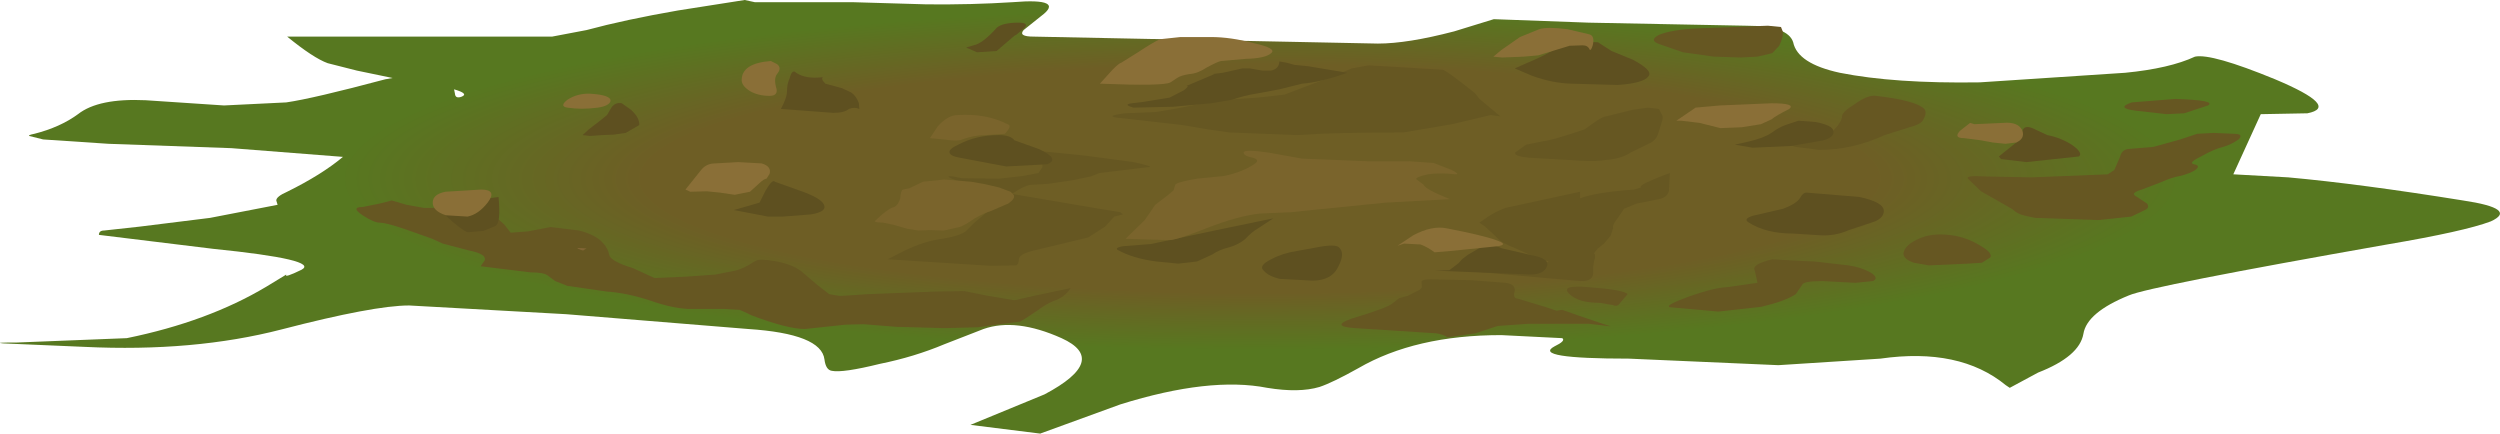 <?xml version="1.0" encoding="UTF-8" standalone="no"?>
<svg xmlns:xlink="http://www.w3.org/1999/xlink" height="49.75px" width="286.85px" xmlns="http://www.w3.org/2000/svg">
  <g transform="matrix(1.0, 0.0, 0.0, 1.0, 0.0, 0.0)">
    <use height="49.75" transform="matrix(1.0, 0.0, 0.0, 1.0, 0.0, 0.0)" width="286.85" xlink:href="#shape0"/>
  </g>
  <defs>
    <g id="shape0" transform="matrix(1.0, 0.0, 0.0, 1.0, 0.0, 0.0)">
      <path d="M67.3 3.45 Q71.75 2.25 77.8 1.2 L85.45 0.0 86.6 0.25 97.8 0.25 106.35 0.5 Q111.55 0.55 116.2 0.25 122.3 -0.25 119.45 1.85 L117.45 3.45 Q116.8 4.2 118.6 4.2 L138.35 4.6 158.1 5.0 Q161.5 5.0 166.85 3.6 L171.4 2.2 182.3 2.6 200.35 2.95 Q205.15 2.95 205.75 4.85 206.25 7.3 211.1 8.35 217.35 9.6 227.15 9.45 L243.85 8.35 Q248.95 7.85 251.85 6.5 253.75 6.1 261.05 9.1 268.55 12.25 264.75 13.0 L259.4 13.1 256.25 20.0 262.55 20.35 Q270.8 21.1 282.6 23.0 288.95 23.95 285.8 25.4 282.75 26.55 273.9 28.05 246.65 32.85 244.25 33.9 239.45 35.85 239.05 38.3 238.6 40.9 233.85 42.75 L230.6 44.5 230.15 44.2 Q224.85 39.85 215.75 41.15 L204.05 41.9 186.9 41.15 Q175.75 41.15 178.35 39.75 179.7 39.1 179.25 38.8 L172.25 38.45 Q162.4 38.45 155.85 42.25 152.9 43.9 151.4 44.4 149.05 45.1 145.4 44.5 138.8 43.2 128.55 46.4 L119.35 49.75 111.35 48.75 119.85 45.25 Q127.3 41.3 121.8 38.8 116.55 36.45 112.85 37.75 L108.35 39.5 Q104.9 40.95 100.95 41.75 96.7 42.8 95.45 42.55 94.75 42.45 94.6 41.25 94.25 38.3 85.85 37.75 L64.95 36.05 46.95 35.05 Q42.9 35.05 32.3 37.8 22.25 40.4 9.7 39.8 L0.35 39.4 Q-0.85 39.3 1.95 39.3 L14.55 38.8 Q23.85 36.9 30.55 32.9 L32.85 31.5 Q32.55 31.95 34.6 30.95 36.75 29.8 24.45 28.55 L11.35 26.95 Q11.35 26.45 11.95 26.45 L16.05 26.0 24.1 25.0 31.85 23.5 31.7 23.0 Q31.7 22.55 32.95 22.0 36.9 20.05 39.35 18.0 L26.55 17.0 12.45 16.5 4.95 16.0 3.35 15.6 Q3.2 15.5 3.95 15.35 6.9 14.6 8.95 13.1 11.3 11.25 16.7 11.5 L25.7 12.1 32.85 11.75 Q35.95 11.3 44.2 9.1 L45.05 8.95 40.95 8.1 37.6 7.25 Q35.95 6.65 32.95 4.2 L63.35 4.2 67.3 3.45 M52.1 10.25 L52.2 10.75 Q52.25 11.35 52.95 11.1 53.85 10.75 52.1 10.25" fill="url(#gradient0)" fill-rule="evenodd" stroke="none"/>
      <path d="M99.55 33.75 L107.4 33.45 110.65 33.4 113.4 33.95 116.4 34.45 118.6 33.95 122.85 33.05 Q122.2 34.1 120.85 34.55 120.0 34.9 119.15 35.55 L117.8 36.45 117.05 36.9 114.3 37.25 112.2 37.55 108.4 37.65 102.85 37.5 99.1 37.2 97.05 37.25 92.35 37.75 Q90.35 37.75 86.15 36.15 85.7 35.9 84.85 35.55 L83.1 35.45 78.95 35.45 Q77.05 35.35 74.65 34.5 71.9 33.6 69.6 33.45 L65.1 32.8 63.7 32.25 62.9 31.65 Q62.45 31.25 60.85 31.25 L55.15 30.55 55.6 29.9 Q55.9 29.15 53.85 28.75 L50.8 27.95 49.6 27.4 46.35 26.25 Q44.25 25.55 43.6 25.55 42.9 25.55 41.6 24.7 40.2 23.75 41.6 23.75 L43.6 23.35 44.95 23.0 46.65 23.5 48.6 23.85 49.7 23.85 51.35 24.0 52.85 24.45 54.65 24.5 56.85 24.85 57.85 25.75 58.6 26.7 60.55 26.55 63.2 26.05 66.45 26.45 Q68.4 26.95 69.2 27.9 69.75 28.45 69.95 29.4 70.4 30.1 72.6 30.75 L75.1 31.9 78.6 31.75 82.1 31.5 84.35 31.05 Q85.3 30.85 86.65 29.95 87.15 29.65 88.85 29.95 90.7 30.25 91.85 31.05 L93.85 32.75 95.15 33.75 96.35 33.95 97.35 33.9 99.55 33.75" fill="#665722" fill-rule="evenodd" stroke="none"/>
      <path d="M181.1 36.2 L183.9 37.15 184.85 37.45 182.3 37.15 175.35 37.15 171.85 37.4 169.25 38.25 166.1 38.7 Q165.65 38.4 164.85 38.25 L155.5 37.65 Q152.55 37.45 155.1 36.55 159.3 35.3 159.85 34.75 L160.55 34.2 161.5 33.95 162.9 33.25 163.15 32.95 163.1 32.3 Q163.2 32.05 164.15 32.05 L168.85 32.15 172.75 32.45 Q173.9 32.6 173.8 33.4 173.55 34.2 174.1 34.25 L177.4 35.25 178.6 35.65 179.25 35.55 181.1 36.2" fill="#665722" fill-rule="evenodd" stroke="none"/>
      <path d="M182.3 32.95 Q186.35 33.25 186.75 33.75 L185.9 34.75 Q185.6 35.25 185.05 35.0 L183.6 34.75 Q181.1 34.75 180.1 33.75 178.9 32.65 182.3 32.95" fill="#665722" fill-rule="evenodd" stroke="none"/>
      <path d="M219.6 30.15 Q218.35 29.7 218.4 29.05 218.55 28.25 219.65 27.65 220.95 26.9 222.6 26.9 225.0 26.9 226.9 28.0 228.75 29.0 228.35 29.55 L227.4 30.15 225.8 30.25 221.3 30.45 219.6 30.15" fill="#665722" fill-rule="evenodd" stroke="none"/>
      <path d="M212.9 32.45 L209.1 32.25 Q206.95 32.25 206.8 32.65 L206.05 33.75 Q204.85 34.55 202.1 35.2 L197.15 35.75 191.6 35.25 Q190.95 35.05 193.85 34.0 196.7 33.0 198.15 32.95 L201.65 32.45 201.35 31.05 Q200.9 30.35 203.35 29.75 L206.85 29.95 208.15 30.0 212.1 30.45 Q213.5 30.65 214.6 31.25 215.65 31.9 214.9 32.25 L212.9 32.45" fill="#665722" fill-rule="evenodd" stroke="none"/>
      <path d="M252.1 15.35 L254.0 15.25 256.3 15.35 Q257.5 15.35 256.85 16.0 256.0 16.6 255.1 16.85 254.05 17.1 252.55 17.95 251.0 18.7 251.75 18.85 252.55 19.0 251.9 19.5 251.3 19.9 250.1 20.2 249.2 20.35 248.1 20.85 L245.75 21.75 Q244.4 22.15 245.05 22.5 L246.35 23.35 Q246.7 23.85 246.1 24.1 L244.55 24.85 240.75 25.25 233.5 25.0 232.35 24.75 Q231.45 24.55 230.9 24.0 L229.6 23.25 227.3 21.95 225.8 20.5 Q225.5 20.1 227.8 20.25 L233.15 20.35 241.85 20.0 242.6 19.5 243.25 18.0 Q243.45 17.2 244.15 17.1 L247.1 16.85 250.15 16.0 252.1 15.35" fill="#665722" fill-rule="evenodd" stroke="none"/>
      <path d="M249.6 11.35 Q254.35 11.5 253.35 12.1 L250.6 13.0 248.6 13.1 245.05 12.7 Q242.7 12.4 244.6 11.75 L249.6 11.35" fill="#665722" fill-rule="evenodd" stroke="none"/>
      <path d="M215.25 11.0 Q219.65 11.5 220.75 12.45 221.2 12.9 220.6 13.85 220.3 14.3 219.1 14.6 L216.25 15.5 Q212.55 17.2 208.75 17.2 L206.0 16.85 Q205.15 16.6 206.05 16.35 L208.3 15.95 Q209.9 15.65 210.35 15.0 211.35 13.95 211.35 13.35 211.35 12.85 212.8 11.95 214.35 10.85 215.25 11.0" fill="#665722" fill-rule="evenodd" stroke="none"/>
      <path d="M203.35 6.1 L201.65 6.5 199.75 6.6 196.65 6.5 193.1 6.0 190.5 5.1 Q189.1 4.65 190.35 4.0 191.8 3.4 194.85 3.25 L202.85 2.95 204.35 3.1 204.55 3.6 Q204.65 4.2 204.15 5.25 L203.35 6.1" fill="#665722" fill-rule="evenodd" stroke="none"/>
      <path d="M166.6 14.25 L161.0 15.2 Q155.35 15.2 151.5 15.35 L148.8 15.5 141.1 15.2 138.6 14.85 135.7 14.35 128.15 13.5 Q126.8 13.3 129.05 13.0 L132.65 12.85 135.55 12.35 139.7 11.5 144.3 11.2 147.4 10.85 149.35 10.1 152.3 9.0 155.1 7.85 157.0 7.5 165.55 8.0 Q166.05 8.15 169.25 10.7 L169.75 11.35 171.55 12.85 172.15 13.35 171.05 13.2 166.6 14.25" fill="#665722" fill-rule="evenodd" stroke="none"/>
      <path d="M188.3 21.5 Q188.05 21.4 188.8 21.0 190.2 20.35 191.6 19.85 L191.5 21.85 Q191.35 22.65 190.35 22.85 L187.8 23.35 186.35 23.95 185.6 25.05 Q184.95 25.85 185.1 26.15 L184.8 27.05 184.05 27.95 183.3 28.55 182.9 29.05 Q183.15 29.3 182.9 29.95 L182.8 30.65 182.8 31.45 Q182.65 32.3 181.35 32.25 L177.9 31.95 170.05 31.25 169.75 31.2 170.0 31.2 172.85 31.05 175.6 30.9 Q176.45 30.6 177.25 30.25 L177.7 30.0 177.6 29.95 Q176.75 29.95 176.25 29.55 L173.9 28.5 Q172.2 27.85 171.75 27.25 L170.4 26.0 169.75 25.55 170.6 24.95 Q171.55 24.3 172.75 23.85 L181.3 22.0 181.3 22.75 Q183.2 22.05 187.5 21.75 L188.3 21.5" fill="#665722" fill-rule="evenodd" stroke="none"/>
      <path d="M184.3 18.35 Q182.9 18.6 179.9 18.35 L175.5 18.1 Q173.7 17.95 173.85 17.5 L175.1 16.6 177.1 16.2 Q178.1 16.1 181.8 14.85 L182.85 14.1 Q183.9 13.35 184.3 13.35 L187.3 12.6 189.1 12.35 190.35 12.5 190.6 13.0 Q190.85 13.3 190.75 13.75 L190.3 15.2 Q190.05 16.15 189.15 16.5 L187.1 17.5 Q186.1 18.2 184.3 18.35" fill="#665722" fill-rule="evenodd" stroke="none"/>
      <path d="M131.55 19.2 L126.15 19.85 125.15 20.25 122.95 20.7 120.2 21.1 118.45 21.2 Q117.65 21.2 116.1 22.25 L126.1 23.95 128.55 24.35 128.85 24.6 127.85 24.85 126.8 26.0 124.85 27.25 118.6 28.75 Q116.95 29.15 116.9 29.75 116.9 30.3 116.6 30.45 L113.65 30.5 101.85 29.75 103.8 28.75 Q106.1 27.65 108.1 27.4 110.0 27.1 110.8 26.55 L111.8 25.55 Q114.35 23.35 116.1 22.25 109.9 20.95 108.9 20.35 108.65 20.15 109.35 20.25 L110.4 20.45 114.65 20.5 117.3 20.2 119.15 19.85 119.6 19.2 119.6 18.0 119.45 17.35 124.45 17.85 130.05 18.6 Q132.85 19.2 131.55 19.2" fill="#665722" fill-rule="evenodd" stroke="none"/>
      <path d="M52.35 23.25 L57.2 22.6 Q57.5 25.7 56.8 25.95 L55.45 26.5 53.65 26.65 Q52.95 26.4 51.15 24.75 L49.65 23.25 52.35 23.25" fill="#5e5020" fill-rule="evenodd" stroke="none"/>
      <path d="M69.65 13.2 L70.15 12.35 Q70.6 11.7 71.35 11.85 L72.4 12.6 Q73.4 13.5 73.35 14.35 L71.8 15.25 70.4 15.45 69.1 15.5 67.7 15.6 66.85 15.5 67.55 14.85 68.85 13.85 69.65 13.2" fill="#5e5020" fill-rule="evenodd" stroke="none"/>
      <path d="M98.55 11.85 L98.6 12.5 Q98.05 12.25 97.4 12.5 96.9 12.95 95.6 12.95 L92.95 12.75 89.6 12.5 Q90.3 11.2 90.3 10.5 90.3 9.6 90.6 9.0 90.9 7.85 91.35 8.35 92.45 9.1 94.45 8.85 94.25 8.9 94.4 9.25 L94.7 9.6 96.55 10.1 97.65 10.6 Q98.25 11.0 98.55 11.85" fill="#5e5020" fill-rule="evenodd" stroke="none"/>
      <path d="M88.9 20.85 L91.7 21.85 Q94.2 22.7 94.55 23.5 94.9 24.3 93.05 24.6 L89.85 24.85 88.1 24.85 84.2 24.1 87.15 23.25 87.85 21.85 Q88.65 20.5 88.9 20.85" fill="#5e5020" fill-rule="evenodd" stroke="none"/>
      <path d="M114.35 3.2 Q114.95 2.65 116.6 2.6 118.15 2.55 117.55 3.2 L116.6 4.0 116.4 4.1 114.35 5.85 112.1 6.0 110.85 5.45 111.7 5.2 Q112.75 5.0 114.35 3.2" fill="#5e5020" fill-rule="evenodd" stroke="none"/>
      <path d="M144.1 10.75 Q142.8 10.95 141.35 11.45 L138.95 11.85 134.6 12.25 130.05 12.35 Q128.8 12.0 129.85 11.85 L131.1 11.7 134.2 11.2 135.85 10.35 Q136.5 9.85 136.15 9.85 L139.35 8.5 139.05 8.5 140.3 8.35 142.55 7.85 143.4 7.85 144.85 8.1 145.85 8.1 Q146.75 7.9 146.8 7.05 L147.65 7.2 148.55 7.45 150.1 7.6 154.6 8.35 Q151.5 9.45 149.4 9.6 L146.8 10.25 144.1 10.75" fill="#5e5020" fill-rule="evenodd" stroke="none"/>
      <path d="M175.6 31.5 L164.6 31.05 166.3 31.0 167.35 30.2 167.75 29.75 168.4 29.25 170.1 28.25 171.1 28.0 172.35 28.5 175.6 29.25 Q177.85 29.65 177.5 30.55 177.15 31.5 175.6 31.5" fill="#5e5020" fill-rule="evenodd" stroke="none"/>
      <path d="M210.35 15.0 Q210.55 15.7 209.25 16.1 L205.5 16.75 201.1 16.95 199.05 16.6 200.6 16.25 Q202.35 15.85 203.25 15.25 204.05 14.65 204.85 14.35 L206.35 13.85 208.35 14.0 Q210.3 14.4 210.35 15.0" fill="#5e5020" fill-rule="evenodd" stroke="none"/>
      <path d="M184.9 5.85 L187.35 6.85 Q189.7 8.1 189.15 8.75 188.6 9.55 185.6 9.75 L180.3 9.6 Q178.15 9.55 175.8 8.7 L173.8 7.85 175.15 7.25 Q176.85 6.55 178.05 5.85 L179.15 5.0 180.65 4.75 183.35 4.85 184.9 5.85" fill="#5e5020" fill-rule="evenodd" stroke="none"/>
      <path d="M232.05 15.0 Q232.3 14.3 233.3 14.75 L234.9 15.5 Q236.5 15.8 237.85 16.7 239.0 17.55 238.55 17.95 L232.5 18.6 229.6 18.25 229.35 17.95 231.35 16.35 231.9 15.75 232.05 15.0" fill="#5e5020" fill-rule="evenodd" stroke="none"/>
      <path d="M206.55 22.7 Q206.85 22.1 207.3 22.1 L213.35 22.6 Q216.15 23.2 216.15 24.2 216.15 24.95 215.15 25.4 L212.15 26.4 Q210.55 27.1 208.9 27.0 L205.75 26.8 Q202.6 26.8 200.6 25.5 200.0 25.1 201.15 24.75 L204.6 23.95 Q206.1 23.4 206.55 22.7" fill="#5e5020" fill-rule="evenodd" stroke="none"/>
      <path d="M139.6 26.4 L146.1 25.05 144.35 26.2 Q143.65 26.6 142.85 27.45 142.05 28.1 140.95 28.4 139.9 28.65 139.1 29.2 L137.35 30.0 135.2 30.25 132.65 30.0 Q129.95 29.65 128.2 28.65 127.95 28.4 128.85 28.25 L132.05 28.0 139.6 26.4" fill="#5e5020" fill-rule="evenodd" stroke="none"/>
      <path d="M146.85 32.0 Q145.55 31.7 145.0 31.05 144.35 30.5 145.85 29.75 147.15 29.05 148.8 28.8 L151.0 28.4 Q153.25 27.95 153.65 28.4 154.35 29.05 153.6 30.5 152.85 32.2 150.6 32.2 L146.85 32.0" fill="#5e5020" fill-rule="evenodd" stroke="none"/>
      <path d="M114.6 15.5 Q115.95 15.5 116.4 16.1 L119.2 17.1 Q121.7 18.25 120.15 18.85 L115.45 19.1 110.15 18.1 Q109.0 17.9 108.95 17.5 108.85 17.1 109.95 16.6 112.0 15.5 114.6 15.5" fill="#5e5020" fill-rule="evenodd" stroke="none"/>
      <path d="M89.15 7.35 Q89.75 7.8 89.15 8.5 88.75 9.05 89.1 10.2 89.25 11.0 88.3 11.0 87.0 11.0 86.05 10.45 85.1 9.85 85.1 9.2 85.1 7.25 88.45 7.0 L89.15 7.35" fill="#8a6f37" fill-rule="evenodd" stroke="none"/>
      <path d="M65.1 12.35 Q64.15 12.2 65.1 11.45 66.25 10.7 67.7 10.75 70.15 10.9 70.05 11.6 69.9 12.15 68.6 12.35 66.7 12.6 65.1 12.35" fill="#8a6f37" fill-rule="evenodd" stroke="none"/>
      <path d="M84.3 22.35 L82.6 22.1 81.1 21.95 79.2 22.0 78.65 21.75 80.45 19.5 Q81.05 18.75 82.05 18.75 L84.7 18.6 87.4 18.75 Q88.55 19.1 88.3 19.95 L87.95 20.5 Q87.7 20.5 87.15 21.0 L86.05 22.0 84.3 22.35" fill="#8a6f37" fill-rule="evenodd" stroke="none"/>
      <path d="M51.1 22.0 L55.2 21.75 Q57.1 21.75 55.95 23.25 54.9 24.6 53.65 24.85 L51.15 24.7 Q49.65 24.2 49.65 23.25 49.65 22.3 51.1 22.0" fill="#8a6f37" fill-rule="evenodd" stroke="none"/>
      <path d="M142.95 6.75 L140.1 7.0 Q139.65 7.1 138.45 7.75 137.4 8.45 136.45 8.5 135.5 8.65 135.05 8.95 L134.3 9.45 Q133.55 9.9 126.2 9.6 L127.2 8.5 Q128.25 7.3 128.65 7.2 L130.65 5.95 Q132.3 4.85 133.1 4.5 L135.45 4.25 138.95 4.25 Q141.2 4.25 143.85 4.95 146.55 5.55 145.85 6.1 145.2 6.7 142.95 6.75" fill="#8a6f37" fill-rule="evenodd" stroke="none"/>
      <path d="M182.75 5.2 Q182.55 5.85 182.4 5.7 182.2 5.2 181.6 5.2 L180.1 5.25 176.5 6.35 174.85 6.5 172.35 6.6 171.35 6.5 172.25 5.75 174.4 4.25 176.6 3.35 Q177.55 3.05 179.85 3.35 L182.4 3.95 Q183.0 4.15 182.75 5.2" fill="#8a6f37" fill-rule="evenodd" stroke="none"/>
      <path d="M203.25 13.7 L202.05 14.25 199.85 14.6 197.4 14.7 195.0 14.1 192.9 13.85 192.35 13.85 194.55 12.35 197.35 12.1 203.25 11.85 Q206.1 11.85 205.3 12.5 203.8 13.25 203.25 13.7" fill="#8a6f37" fill-rule="evenodd" stroke="none"/>
      <path d="M232.05 15.0 Q232.35 15.9 231.35 16.35 L230.1 16.5 228.65 16.35 227.3 16.1 225.35 15.85 Q224.1 15.85 224.9 15.0 L226.05 14.1 226.55 14.25 229.85 14.1 Q231.6 13.95 232.05 15.0" fill="#8a6f37" fill-rule="evenodd" stroke="none"/>
      <path d="M166.4 28.8 L164.6 28.95 Q163.8 28.35 163.0 28.05 L161.1 27.95 160.35 28.2 162.15 27.0 Q164.3 25.85 166.0 26.2 170.15 27.0 171.65 27.55 173.15 28.05 171.85 28.25 L166.4 28.8" fill="#8a6f37" fill-rule="evenodd" stroke="none"/>
      <path d="M108.35 20.6 L111.4 20.85 112.85 21.1 114.6 21.5 115.95 22.0 116.3 22.35 Q116.55 22.75 115.7 23.35 L113.6 24.25 Q112.9 24.45 111.85 25.05 110.7 25.85 110.1 26.05 L108.3 26.45 106.7 26.4 105.4 26.45 104.1 26.25 102.55 25.8 101.35 25.55 100.6 25.5 100.35 25.4 101.1 24.7 Q102.1 23.85 102.6 23.75 103.05 23.55 103.3 22.75 103.35 21.85 103.6 21.75 L104.35 21.6 105.9 20.85 108.35 20.6" fill="#7a642c" fill-rule="evenodd" stroke="none"/>
      <path d="M115.6 14.25 Q116.2 14.4 115.3 15.35 L113.1 15.5 Q111.75 15.5 110.4 16.0 109.9 16.25 108.3 16.0 L106.7 15.85 107.6 14.5 Q108.75 13.2 109.9 13.2 113.15 13.0 115.6 14.25" fill="#7a642c" fill-rule="evenodd" stroke="none"/>
      <path d="M166.35 22.85 L159.0 23.25 151.5 24.0 148.1 24.35 144.6 24.5 Q142.1 24.75 138.4 26.2 134.95 27.55 134.2 27.55 L129.15 27.4 131.35 25.25 132.55 23.5 134.05 22.35 134.65 21.85 134.85 21.2 Q135.0 20.9 137.35 20.5 L140.4 20.2 Q142.65 19.75 144.1 18.7 144.5 18.3 143.75 18.1 142.7 17.9 142.7 17.5 142.7 17.1 145.5 17.5 L149.4 18.2 156.85 18.5 161.65 18.5 164.5 18.7 166.55 19.5 Q167.55 20.0 167.0 20.0 165.2 19.8 163.85 20.0 162.25 20.35 162.55 20.6 L163.35 21.2 Q163.5 21.7 166.35 22.85" fill="#7a642c" fill-rule="evenodd" stroke="none"/>
      <path d="M66.9 28.75 Q66.1 28.5 66.3 28.45 L67.3 28.5 66.9 28.75" fill="#816535" fill-rule="evenodd" stroke="none"/>
    </g>
    <radialGradient cx="0" cy="0" gradientTransform="matrix(0.0, 0.024, -0.129, 0.0, 144.55, 20.5)" gradientUnits="userSpaceOnUse" id="gradient0" r="819.2" spreadMethod="pad">
      <stop offset="0.667" stop-color="#6e5e25"/>
      <stop offset="1.0" stop-color="#577820"/>
    </radialGradient>
  </defs>
</svg>
